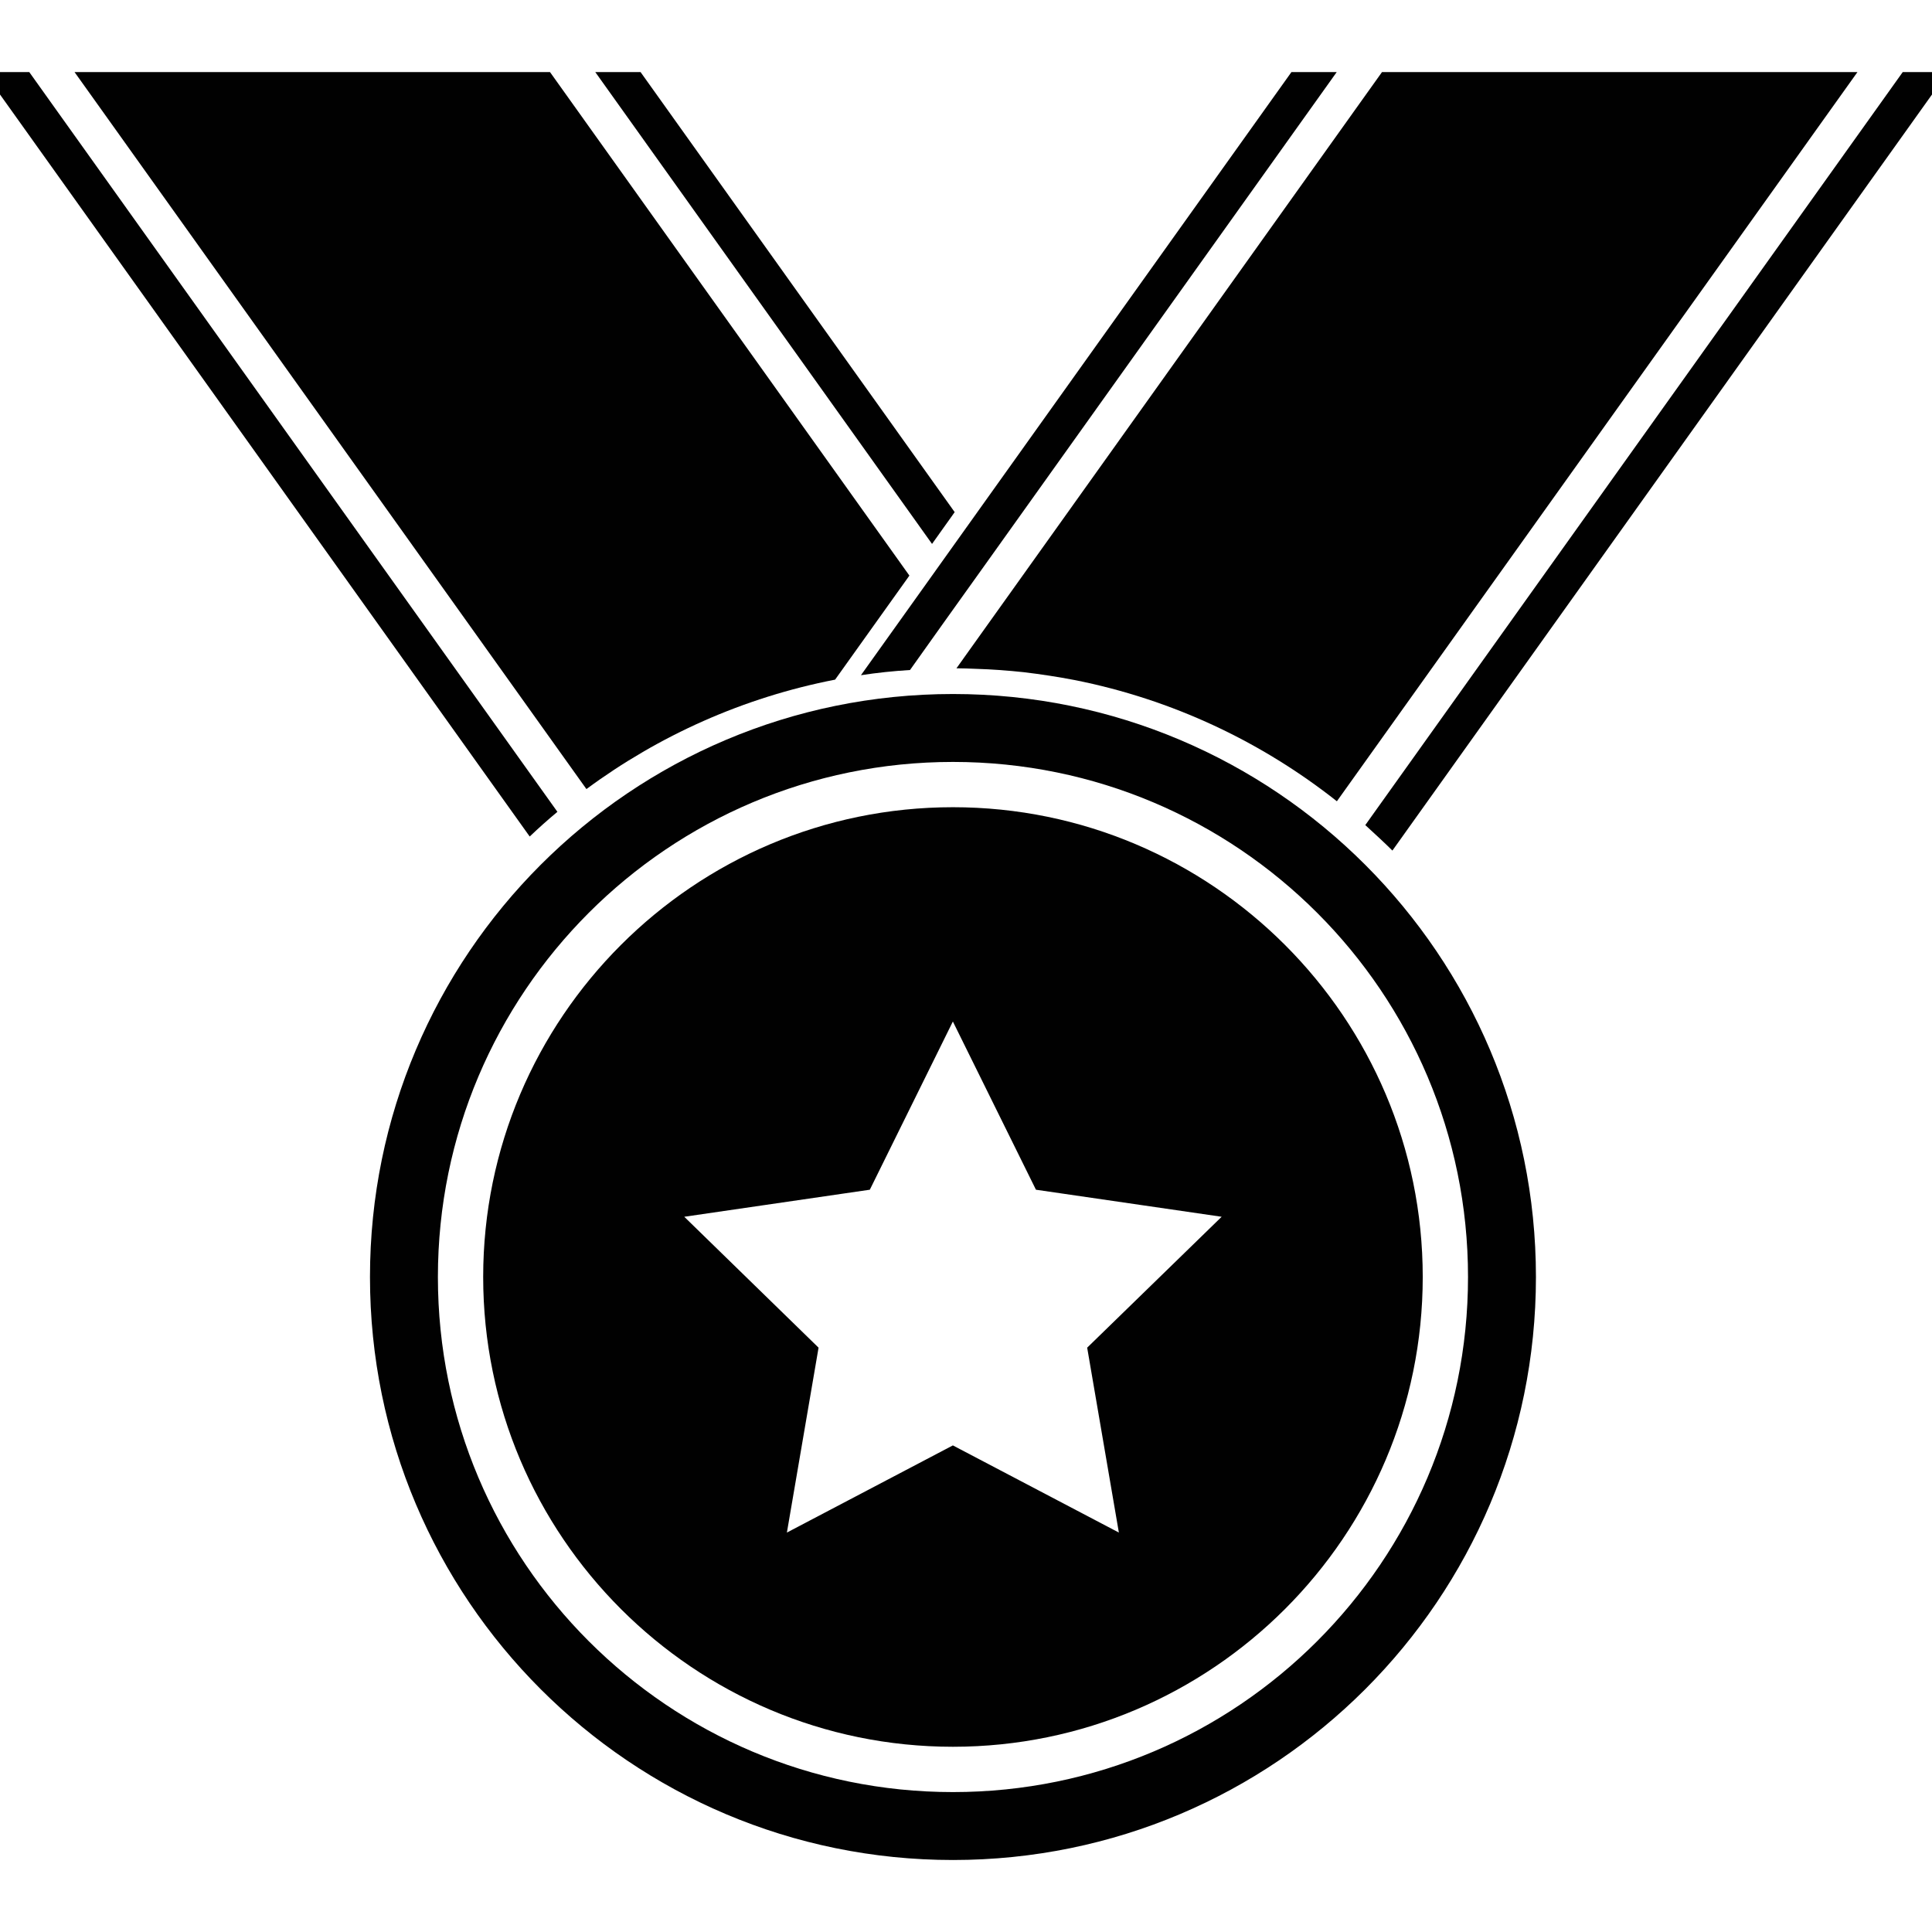 <?xml version="1.0" encoding="iso-8859-1"?>
<!-- Generator: Adobe Illustrator 15.0.0, SVG Export Plug-In . SVG Version: 6.00 Build 0)  -->
<!DOCTYPE svg PUBLIC "-//W3C//DTD SVG 1.1//EN" "http://www.w3.org/Graphics/SVG/1.1/DTD/svg11.dtd">
<svg version="1.1" id="Layer_1" xmlns="http://www.w3.org/2000/svg" xmlns:xlink="http://www.w3.org/1999/xlink" x="0px" y="0px"
	 width="64px" height="64px" viewBox="0 0 64 64" style="enable-background:new 0 0 64 64;" xml:space="preserve">
<g>
	<path style="fill:#010101;" d="M-0.531,2.387l18.078,25.324c0.297-0.283,0.601-0.555,0.918-0.818L0.969,2.387H-0.531z"/>
	<polygon style="fill:#010101;" points="31.625,16.965 21.219,2.387 19.719,2.387 30.875,18.018 	"/>
	<path style="fill:#010101;" d="M18.219,2.387H2.469l16.957,23.752c2.398-1.771,5.199-3.035,8.238-3.625l2.461-3.447L18.219,2.387z"
		/>
	<path style="fill:#010101;" d="M32.75,18.543L44.281,2.387h-1.5L32,17.492l-1.5,2.102l-1.98,2.773
		c0.535-0.082,1.078-0.139,1.625-0.172l1.105-1.553L32.75,18.543z"/>
	<path style="fill:#010101;" d="M63.781,2.387h-0.75L45.227,27.332c0.152,0.137,0.301,0.277,0.453,0.418
		c0.148,0.139,0.301,0.281,0.445,0.426L64.531,2.387H63.781z"/>
	<path style="fill:#010101;" d="M45.781,2.387L33.5,19.594L32,21.695l-0.316,0.443c0.215,0,0.43,0.01,0.645,0.018
		c0.535,0.016,1.059,0.055,1.582,0.111c0.57,0.068,1.133,0.154,1.684,0.26c3.238,0.641,6.199,2.047,8.691,4.016L61.531,2.387H45.781
		z"/>
	<path style="fill:#010101;" d="M31.568,59.365c-9.422,0-17.062-7.641-17.062-17.062S22.146,25.24,31.568,25.24
		s17.062,7.641,17.062,17.062S40.99,59.365,31.568,59.365z M31.568,22.99c-10.668,0-19.312,8.648-19.312,19.312
		S20.9,61.615,31.568,61.615s19.312-8.648,19.312-19.312S42.236,22.99,31.568,22.99z"/>
	<path style="fill:#010101;" d="M31.568,26.74c-8.581,0-15.562,6.98-15.562,15.562s6.981,15.562,15.562,15.562
		c8.582,0,15.562-6.98,15.562-15.562S40.15,26.74,31.568,26.74z M37.064,50.768l-5.499-2.887l-5.498,2.887l1.049-6.125l-4.449-4.336
		l6.147-0.896l2.751-5.572l2.752,5.572l6.152,0.896l-4.455,4.336L37.064,50.768z"/>
</g>
</svg>
